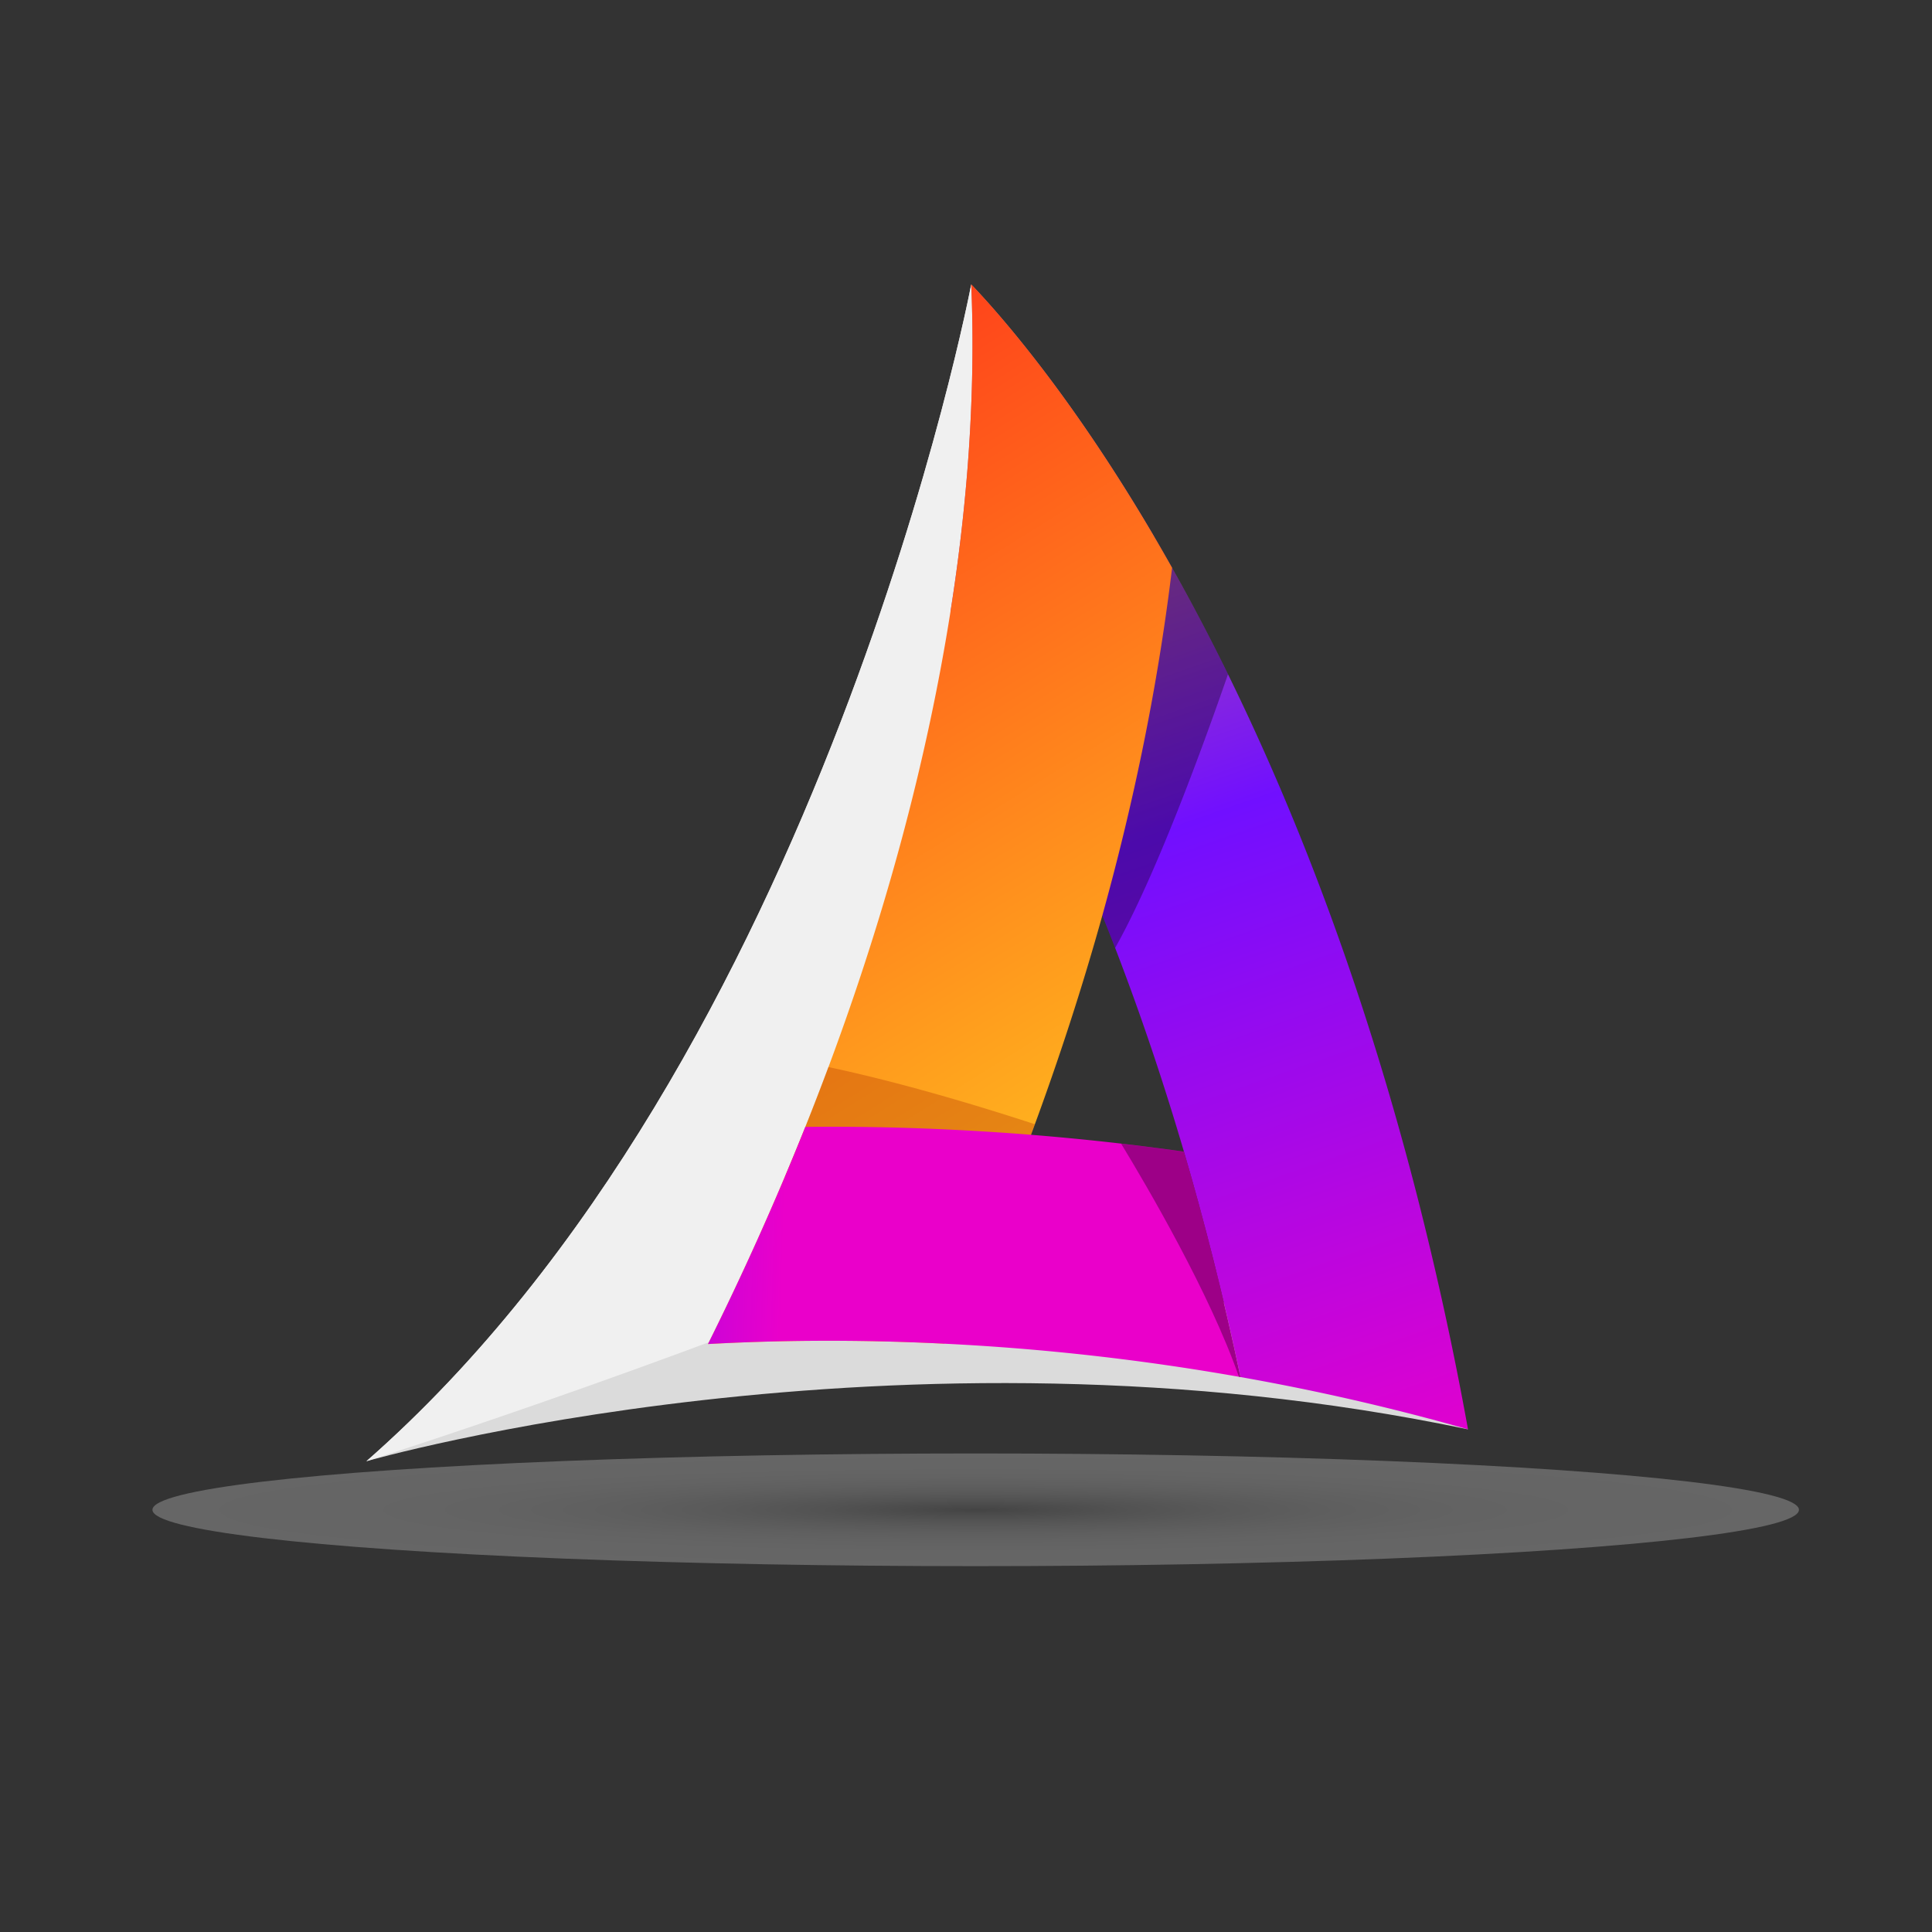 <svg xmlns="http://www.w3.org/2000/svg" width="288" height="288"><rect width="100%" height="100%" fill="#333333" stroke="none"/><radialGradient id="a" cx="60.8" cy="3602.934" r="84.008" gradientTransform="matrix(1.461 0 0 .1 56.623 -135.23)" gradientUnits="userSpaceOnUse"><stop offset="0" stop-color="#787878"/><stop offset=".067" stop-color="#8f8f8f"/><stop offset=".184" stop-color="#b2b2b2"/><stop offset=".309" stop-color="#cecece"/><stop offset=".443" stop-color="#e4e4e4"/><stop offset=".589" stop-color="#f3f3f3"/><stop offset=".757" stop-color="#fcfcfc"/><stop offset="1" stop-color="#fff"/></radialGradient><ellipse opacity=".25" fill="url(#a)" cx="145.446" cy="225.065" rx="122.721" ry="8.4"/><path fill="#DBDBDB" d="M144.779 42.397s-21.892 115.557-90.161 175.425c0 0 78.827-22.68 164.215-4.752 0 0-25.864-18.742-45.245-20.757-19.381-2.016-23.543-5.462-33.202-6.026-9.659-.564 9.643-45.036 9.527-59.278-.115-14.242-5.134-84.612-5.134-84.612z"/><path fill="#F0F0F0" d="M140.387 186.287c-9.659-.564 9.643-45.036 9.527-59.278-.116-14.242-5.135-84.611-5.135-84.611s-21.892 115.557-90.161 175.425c0 0 41.913-13.204 86.237-31.503-.155-.011-.309-.023-.468-.033z"/><linearGradient id="b" gradientUnits="userSpaceOnUse" x1="165.027" y1="-546.12" x2="389.127" y2="-295.001" gradientTransform="rotate(22.521 -1009.5 -486.241)"><stop offset="0" stop-color="#ff1919"/><stop offset=".301" stop-color="#ffb41e"/><stop offset=".679" stop-color="#710fff"/><stop offset="1" stop-color="#ea00ca"/></linearGradient><path fill="url(#b)" d="M218.834 213.07a341.325 341.325 0 0 0-33.923-7.795c-2.537-12.055-5.383-23.24-8.424-33.603-3.823-13.019-7.947-24.733-12.161-35.212-7.672-19.07-15.639-34.065-22.629-45.36 1.23-7.8 2.021-14.853 2.514-21.083.859-10.887.891-20.156.57-27.619 4.636 4.856 16.527 18.398 29.937 42.239-.004.007-.004.007.004.01 12.37 21.991 26.045 52.764 36.514 93.571a499.664 499.664 0 0 1 7.598 34.852z"/><path opacity=".33" d="M166.23 141.31c5.916-10.503 12.735-29.004 16.826-40.801a320.672 320.672 0 0 0-8.334-15.861c-.008-.003-.008-.003-.004-.01a299.46 299.46 0 0 0-2.671-4.647c-4.874 10.144-14.583 30.365-14.812 30.914-.077.187-.409 3.31-.705 7.688a332.362 332.362 0 0 1 9.7 22.717z"/><linearGradient id="c" gradientUnits="userSpaceOnUse" x1="153.484" y1="-803.236" x2="665.771" y2="-641.127" gradientTransform="rotate(40.527 -1021.034 -493.669)"><stop offset="0" stop-color="#ff1919"/><stop offset=".301" stop-color="#ffb41e"/><stop offset=".679" stop-color="#710fff"/><stop offset="1" stop-color="#ea00ca"/></linearGradient><path fill="url(#c)" d="M140.784 200.303c-13.83-.698-25.8-.467-35.245.053a437.678 437.678 0 0 0 14.511-32.371c12.016-30.051 18.374-56.114 21.647-76.88a273.223 273.223 0 0 0 2.515-21.09c.856-10.883.887-20.151.567-27.617 4.641 4.856 16.533 18.399 29.941 42.24-.005.006-.005.006.001.011-1.831 15.214-5.044 32.571-10.397 51.81-2.886 10.371-6.395 21.286-10.636 32.704a454.313 454.313 0 0 1-12.904 31.14z"/><path opacity=".33" fill="#B23100" d="M150.229 178.11l.034-.027a440.322 440.322 0 0 0 3.425-8.921c.196-.527.383-1.049.576-1.575-7.21-2.363-19.329-6.097-30.778-8.524a406.073 406.073 0 0 1-3.437 8.922 429.388 429.388 0 0 1-3.039 7.393l33.219 2.732z"/><linearGradient id="d" gradientUnits="userSpaceOnUse" x1="155.009" y1="-246.286" x2="288.184" y2="-297.128" gradientTransform="rotate(22.521 -1009.5 -486.241)"><stop offset="0" stop-color="#ff1919"/><stop offset=".301" stop-color="#ffb41e"/><stop offset=".679" stop-color="#710fff"/><stop offset="1" stop-color="#ea00ca"/></linearGradient><path fill="url(#d)" d="M184.911 205.275a352.448 352.448 0 0 0-44.125-4.973c-13.836-.696-25.802-.471-35.249.051a436.435 436.435 0 0 0 14.514-32.366c9.914-.112 21.232.185 33.639 1.175a383.33 383.33 0 0 1 22.797 2.511c3.041 10.362 5.887 21.548 8.424 33.602z"/><path opacity=".33" d="M167.124 170.485c3.908 6.424 13.223 22.327 17.562 34.752.076.014.149.024.225.038-2.537-12.055-5.383-23.24-8.424-33.603-3.178-.445-6.29-.832-9.363-1.187z"/></svg>